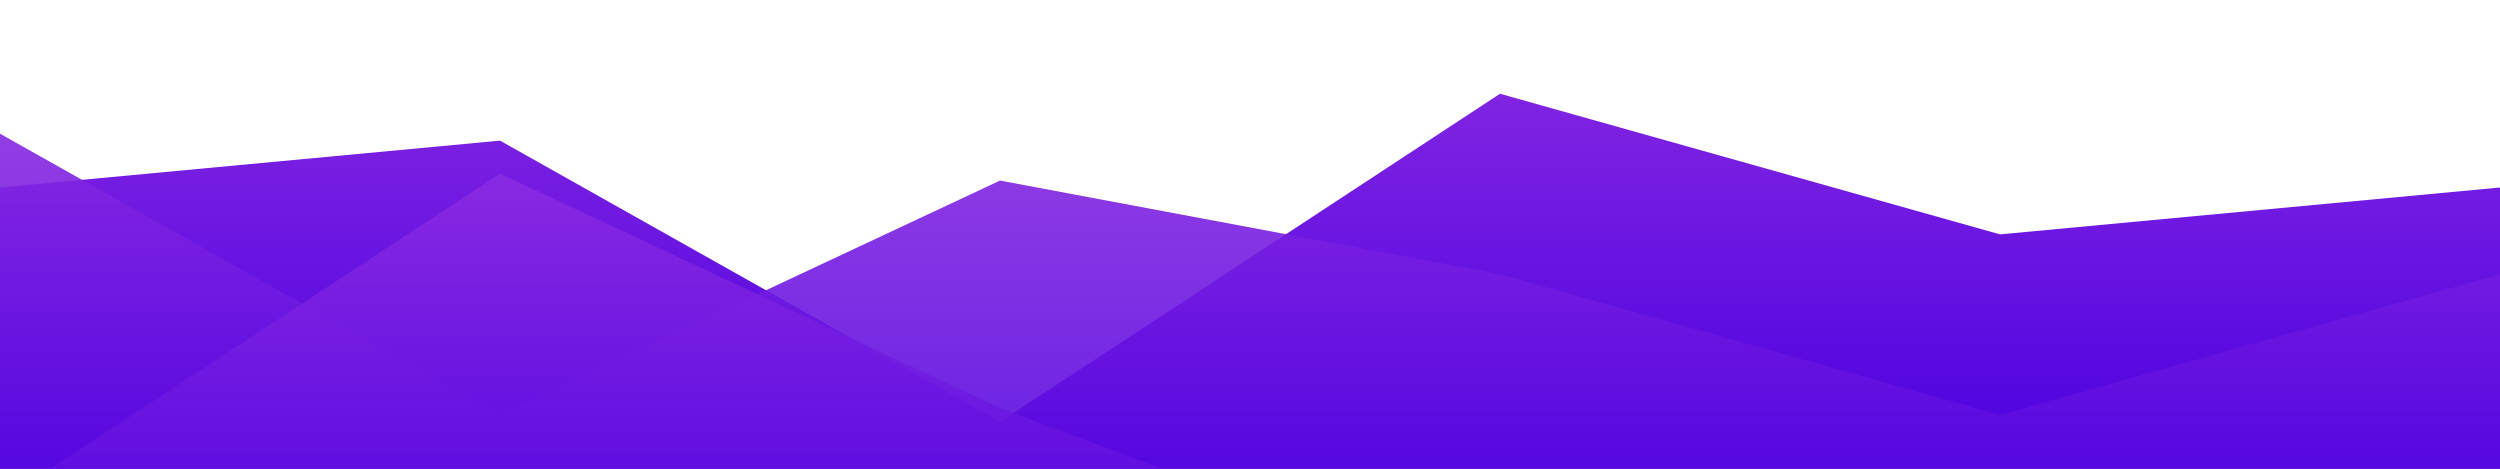 <svg id="wave" style="transform:rotate(0deg); transition: 0.3s" viewBox="0 0 1440 270" version="1.1" xmlns="http://www.w3.org/2000/svg"><defs><linearGradient id="sw-gradient-0" x1="0" x2="0" y1="1" y2="0"><stop stop-color="rgba(74, 0, 224, 1)" offset="0%"></stop><stop stop-color="rgba(142, 45, 226, 1)" offset="100%"></stop></linearGradient></defs><path style="transform:translate(0, 0px); opacity:1" fill="url(#sw-gradient-0)" d="M0,108L288,81L576,243L864,54L1152,135L1440,108L1728,135L2016,0L2304,189L2592,54L2880,216L3168,108L3456,54L3744,54L4032,108L4320,81L4608,216L4896,189L5184,81L5472,243L5760,27L6048,216L6336,27L6624,54L6912,27L6912,270L6624,270L6336,270L6048,270L5760,270L5472,270L5184,270L4896,270L4608,270L4320,270L4032,270L3744,270L3456,270L3168,270L2880,270L2592,270L2304,270L2016,270L1728,270L1440,270L1152,270L864,270L576,270L288,270L0,270Z"></path><defs><linearGradient id="sw-gradient-1" x1="0" x2="0" y1="1" y2="0"><stop stop-color="rgba(74, 0, 224, 1)" offset="0%"></stop><stop stop-color="rgba(142, 45, 226, 1)" offset="100%"></stop></linearGradient></defs><path style="transform:translate(0, 50px); opacity:0.9" fill="url(#sw-gradient-1)" d="M0,27L288,189L576,54L864,108L1152,189L1440,108L1728,0L2016,81L2304,162L2592,216L2880,189L3168,216L3456,0L3744,54L4032,54L4320,54L4608,243L4896,108L5184,108L5472,162L5760,243L6048,135L6336,135L6624,54L6912,216L6912,270L6624,270L6336,270L6048,270L5760,270L5472,270L5184,270L4896,270L4608,270L4320,270L4032,270L3744,270L3456,270L3168,270L2880,270L2592,270L2304,270L2016,270L1728,270L1440,270L1152,270L864,270L576,270L288,270L0,270Z"></path><defs><linearGradient id="sw-gradient-2" x1="0" x2="0" y1="1" y2="0"><stop stop-color="rgba(74, 0, 224, 1)" offset="0%"></stop><stop stop-color="rgba(142, 45, 226, 1)" offset="100%"></stop></linearGradient></defs><path style="transform:translate(0, 100px); opacity:0.8" fill="url(#sw-gradient-2)" d="M0,189L288,0L576,135L864,243L1152,216L1440,216L1728,54L2016,108L2304,243L2592,135L2880,81L3168,216L3456,81L3744,108L4032,108L4320,189L4608,108L4896,216L5184,216L5472,54L5760,135L6048,54L6336,54L6624,135L6912,189L6912,270L6624,270L6336,270L6048,270L5760,270L5472,270L5184,270L4896,270L4608,270L4320,270L4032,270L3744,270L3456,270L3168,270L2880,270L2592,270L2304,270L2016,270L1728,270L1440,270L1152,270L864,270L576,270L288,270L0,270Z"></path></svg>